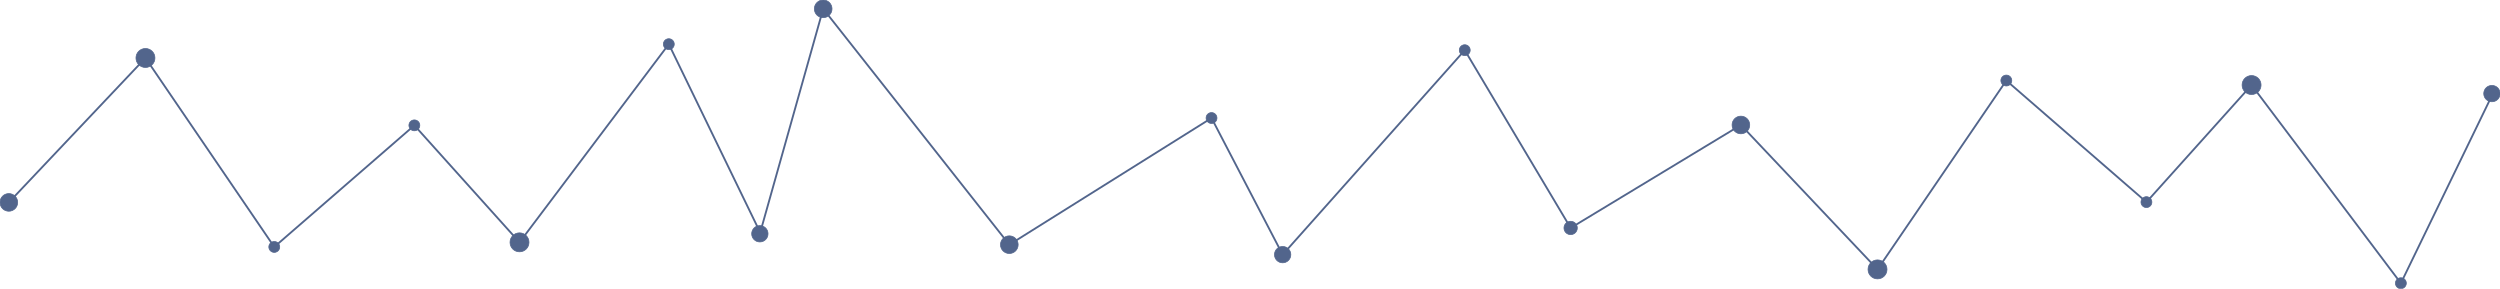 <?xml version="1.0" encoding="UTF-8"?>
<!DOCTYPE svg PUBLIC "-//W3C//DTD SVG 1.1//EN" "http://www.w3.org/Graphics/SVG/1.1/DTD/svg11.dtd">
<!-- Creator: CorelDRAW X8 -->
<svg xmlns="http://www.w3.org/2000/svg" xml:space="preserve" width="266.073mm" height="30.722mm" version="1.1" style="shape-rendering:geometricPrecision; text-rendering:geometricPrecision; image-rendering:optimizeQuality; fill-rule:evenodd; clip-rule:evenodd"
viewBox="0 0 26607 3072"
 xmlns:xlink="http://www.w3.org/1999/xlink">
 <defs>
  <style type="text/css">
   <![CDATA[
    .str1 {stroke:#52658C;stroke-width:20}
    .str0 {stroke:#52658C;stroke-width:7.62}
    .fil1 {fill:none}
    .fil0 {fill:#52658C}
   ]]>
      svg .fil1,
   svg .fil0 {
    animation: transform 3s infinite;
   }
   @keyframes transform {
      from {
        transform: scale(0.9);
      }
      50% {
        transform: scale(1.0);
      }      
      to {
        transform: scale(0.9);
      }
   }
  </style>
 </defs>
 <g id="Слой_x0020_1" class="test_svg">
  <g id="_3004768642352">
   <circle class="fil0 str0" cx="26521" cy="996" r="87"/>
   <line class="fil1 str1" x1="26522" y1="1015" x2="25552" y2= "3014" />
   <circle class="fil0 str0" cx="25552" cy="3014" r="58"/>
   <circle class="fil0 str0" cx="23963" cy="905" r="101"/>
   <line class="fil1 str1" x1="23963" y1="905" x2="22844" y2= "2151" />
   <line class="fil1 str1" x1="23963" y1="905" x2="25552" y2= "3014" />
   <circle class="fil0 str0" cx="22844" cy="2151" r="58"/>
   <circle class="fil0 str0" cx="21353" cy="857" r="58"/>
   <circle class="fil0 str0" cx="19982" cy="2867" r="101"/>
   <circle class="fil0 str0" cx="18528" cy="1330" r="94"/>
   <circle class="fil0 str0" cx="16716" cy="2426" r="71"/>
   <circle class="fil0 str0" cx="15589" cy="534" r="58"/>
   <circle class="fil0 str0" cx="13651" cy="2710" r="87"/>
   <circle class="fil0 str0" cx="12894" cy="1256" r="58"/>
   <circle class="fil0 str0" cx="10742" cy="2604" r="94"/>
   <circle class="fil0 str0" cx="8761" cy="94" r="94"/>
   <line class="fil1 str1" x1="21353" y1="857" x2="19982" y2= "2867" />
   <line class="fil1 str1" x1="18528" y1="1330" x2="16716" y2= "2426" />
   <line class="fil1 str1" x1="15589" y1="534" x2="13651" y2= "2710" />
   <line class="fil1 str1" x1="12894" y1="1256" x2="10742" y2= "2604" />
   <line class="fil1 str1" x1="21353" y1="857" x2="22844" y2= "2151" />
   <line class="fil1 str1" x1="18528" y1="1330" x2="19982" y2= "2867" />
   <line class="fil1 str1" x1="15589" y1="534" x2="16716" y2= "2426" />
   <line class="fil1 str1" x1="12894" y1="1256" x2="13651" y2= "2710" />
   <line class="fil1 str1" x1="8761" y1="94" x2="10742" y2= "2604" />
   <circle class="fil0 str0" cx="8087" cy="2488" r="87"/>
   <line class="fil1 str1" x1="8088" y1="2469" x2="7118" y2= "470" />
   <circle class="fil0 str0" cx="7118" cy="470" r="58"/>
   <circle class="fil0 str0" cx="5529" cy="2579" r="101"/>
   <line class="fil1 str1" x1="5529" y1="2579" x2="4410" y2= "1334" />
   <line class="fil1 str1" x1="5529" y1="2579" x2="7118" y2= "470" />
   <circle class="fil0 str0" cx="4410" cy="1334" r="58"/>
   <circle class="fil0 str0" cx="2919" cy="2628" r="58"/>
   <circle class="fil0 str0" cx="1548" cy="617" r="101"/>
   <circle class="fil0 str0" cx="94" cy="2154" r="94"/>
   <line class="fil1 str1" x1="2919" y1="2628" x2="1548" y2= "617" />
   <line class="fil1 str1" x1="2919" y1="2628" x2="4410" y2= "1334" />
   <line class="fil1 str1" x1="94" y1="2154" x2="1548" y2= "617" />
   <line class="fil1 str1" x1="8087" y1="2488" x2="8761" y2= "94" />
  </g>
 </g>
</svg>
